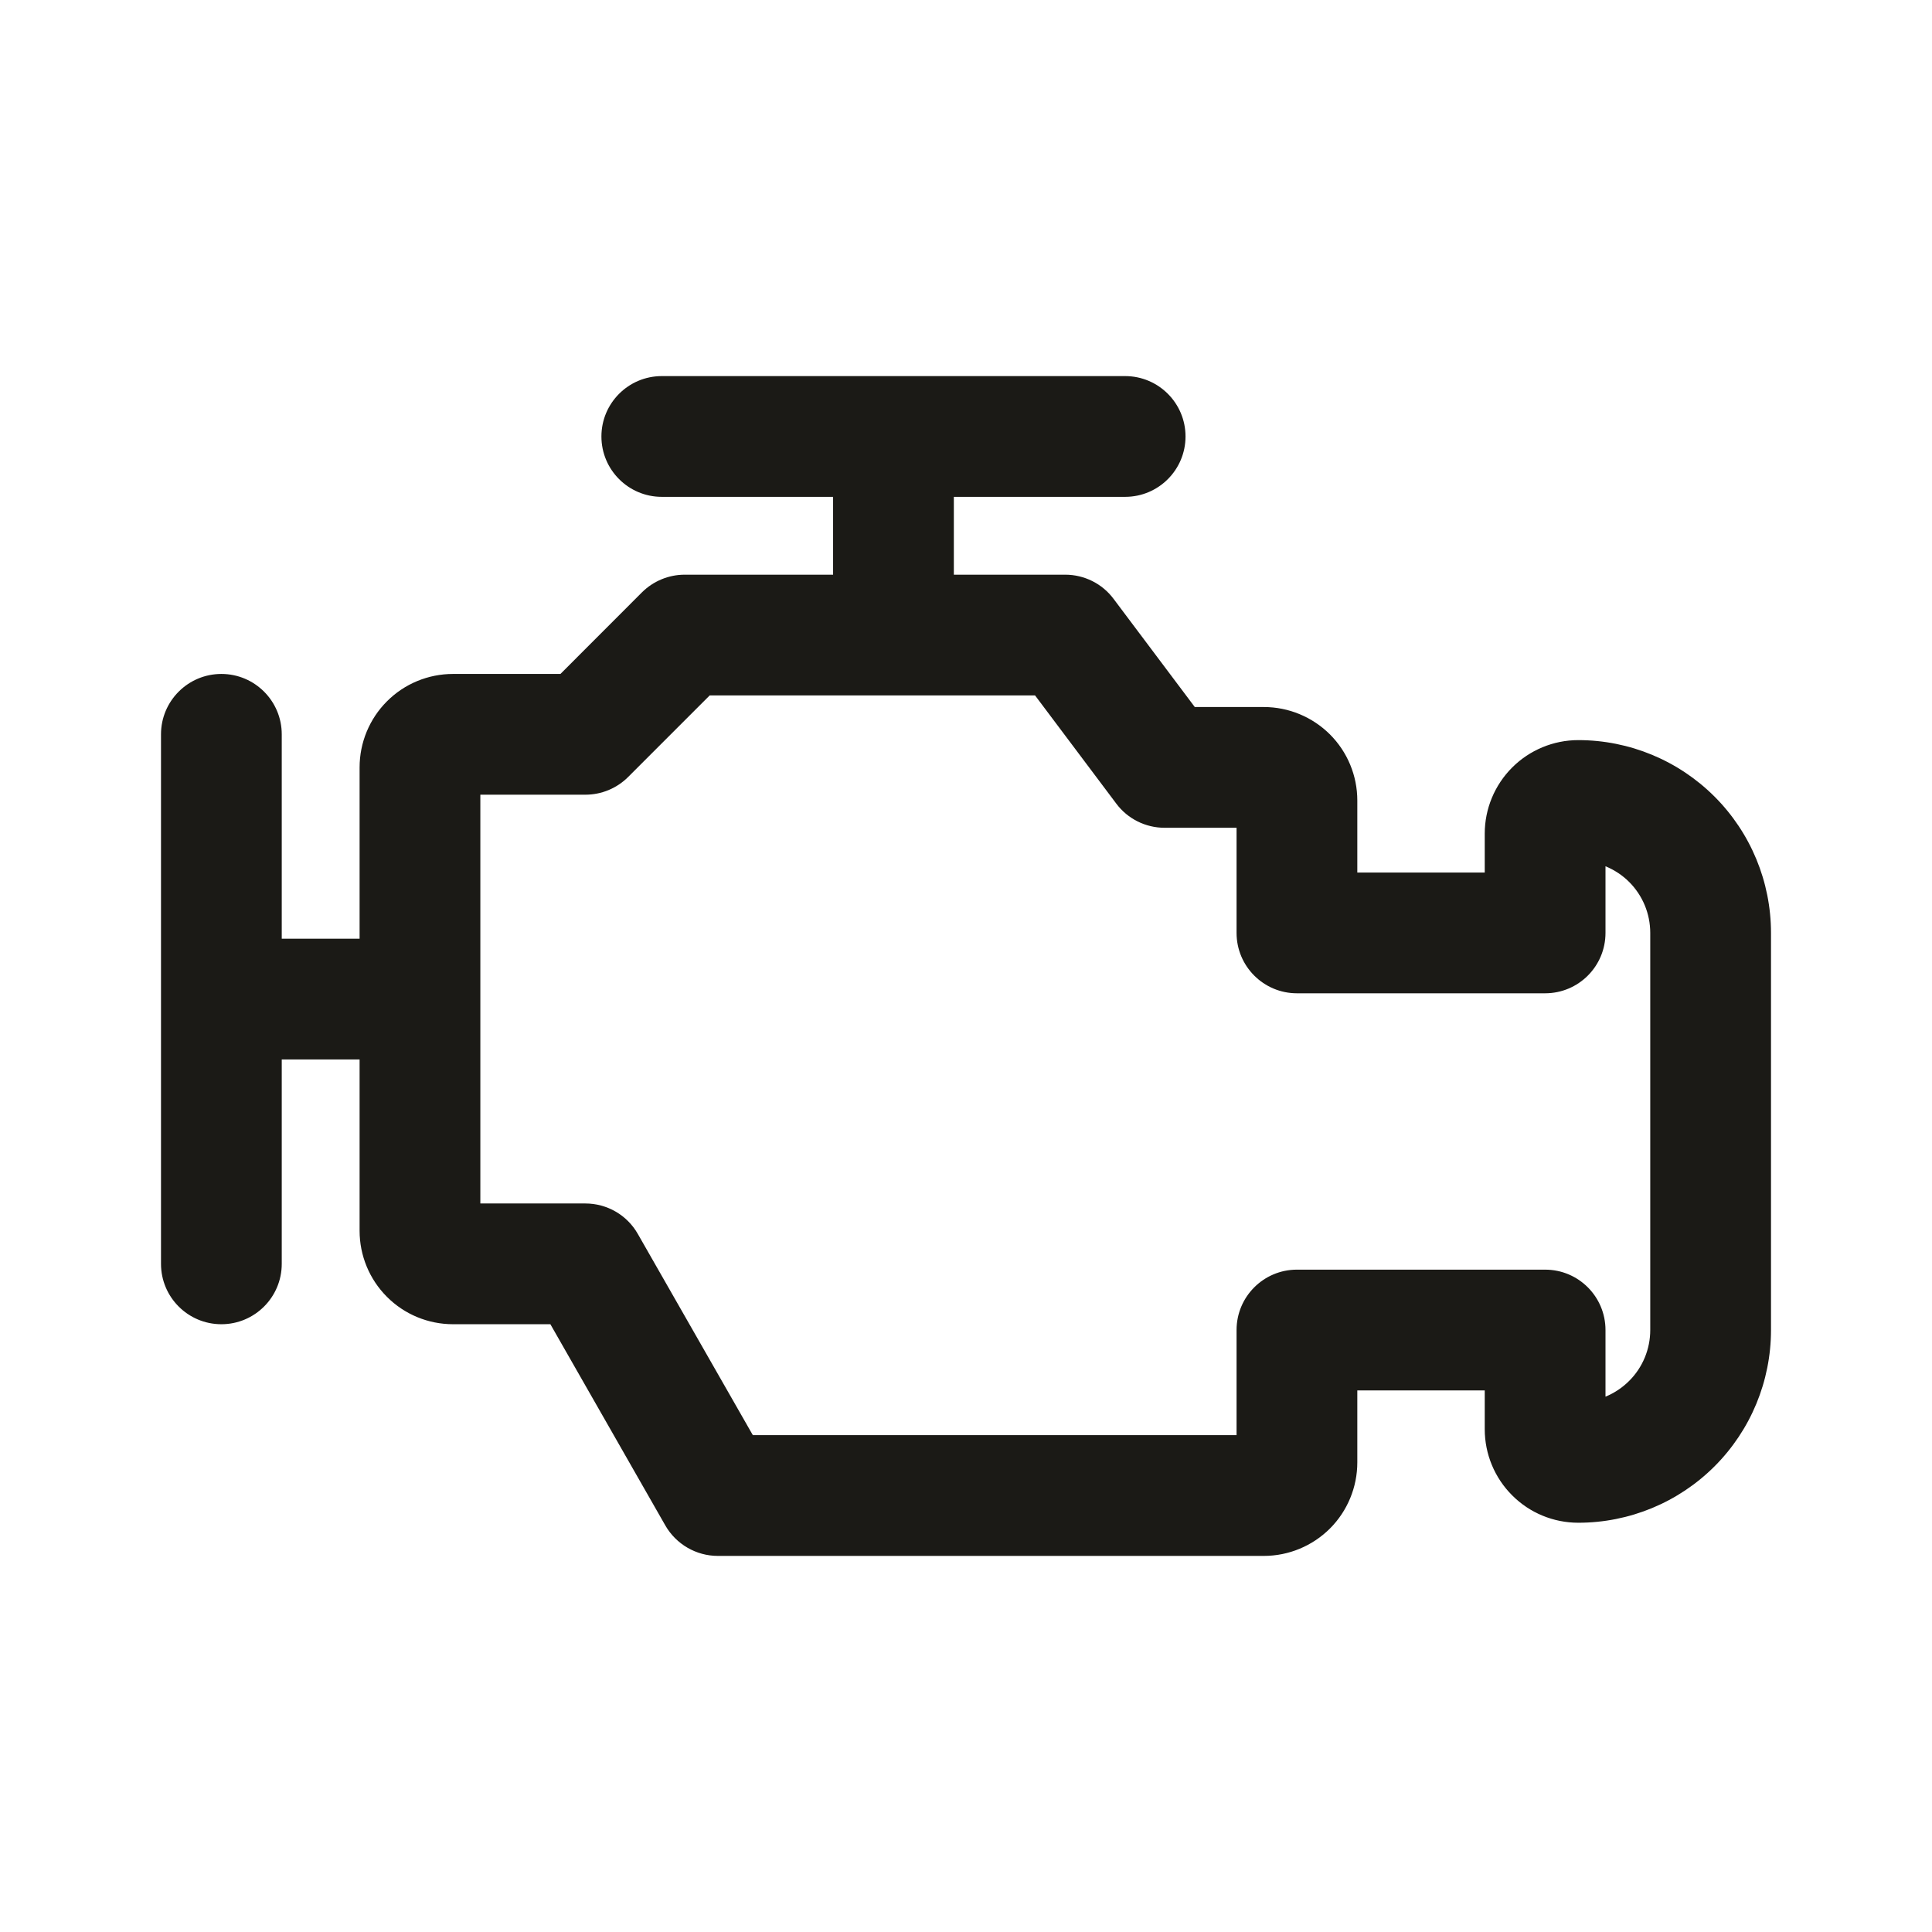 <svg width="24" height="24" viewBox="0 0 24 24" fill="none" xmlns="http://www.w3.org/2000/svg">
<path fill-rule="evenodd" clip-rule="evenodd" d="M7.471 5.422C7.471 5.008 7.807 4.672 8.221 4.672H13.977C14.391 4.672 14.727 5.008 14.727 5.422C14.727 5.836 14.391 6.172 13.977 6.172H11.849V7.139H13.233C13.469 7.139 13.692 7.25 13.833 7.439L14.842 8.783H15.7C16.008 8.783 16.303 8.906 16.521 9.123C16.739 9.341 16.861 9.636 16.861 9.944V10.839H18.444V10.355C18.444 10.047 18.567 9.752 18.785 9.534C19.002 9.317 19.298 9.194 19.606 9.194C20.241 9.194 20.85 9.447 21.299 9.896C21.748 10.345 22 10.954 22 11.589V16.522C22 17.157 21.748 17.766 21.299 18.215C20.85 18.664 20.241 18.916 19.606 18.916C19.298 18.916 19.002 18.794 18.785 18.576C18.567 18.359 18.444 18.063 18.444 17.755V17.272H16.861V18.166C16.861 18.474 16.739 18.77 16.521 18.988C16.303 19.205 16.008 19.328 15.7 19.328H8.917C8.648 19.328 8.399 19.183 8.265 18.95L6.837 16.45H5.628C5.32 16.45 5.024 16.328 4.807 16.11C4.589 15.892 4.467 15.597 4.467 15.289V13.161H3.5V15.7C3.5 16.114 3.164 16.45 2.75 16.45C2.336 16.45 2 16.114 2 15.7V9.122C2 8.708 2.336 8.372 2.75 8.372C3.164 8.372 3.5 8.708 3.5 9.122V11.661H4.467V9.533C4.467 9.225 4.589 8.93 4.807 8.712C5.024 8.494 5.32 8.372 5.628 8.372H6.962L7.975 7.358C8.116 7.218 8.307 7.139 8.506 7.139H10.349V6.172H8.221C7.807 6.172 7.471 5.836 7.471 5.422ZM8.816 8.639L7.803 9.652C7.662 9.793 7.471 9.872 7.272 9.872H5.967V14.95H7.272C7.541 14.95 7.79 15.094 7.923 15.328L9.352 17.828H15.361V16.522C15.361 16.108 15.697 15.772 16.111 15.772H19.194C19.609 15.772 19.944 16.108 19.944 16.522V17.35C20.053 17.305 20.153 17.239 20.238 17.154C20.406 16.987 20.5 16.759 20.5 16.522V11.589C20.5 11.351 20.406 11.124 20.238 10.956C20.153 10.871 20.053 10.806 19.944 10.761V11.589C19.944 12.003 19.609 12.339 19.194 12.339H16.111C15.697 12.339 15.361 12.003 15.361 11.589V10.283H14.467C14.231 10.283 14.008 10.172 13.867 9.983L12.858 8.639H8.816Z" fill="#1B1A16"/>
</svg>
